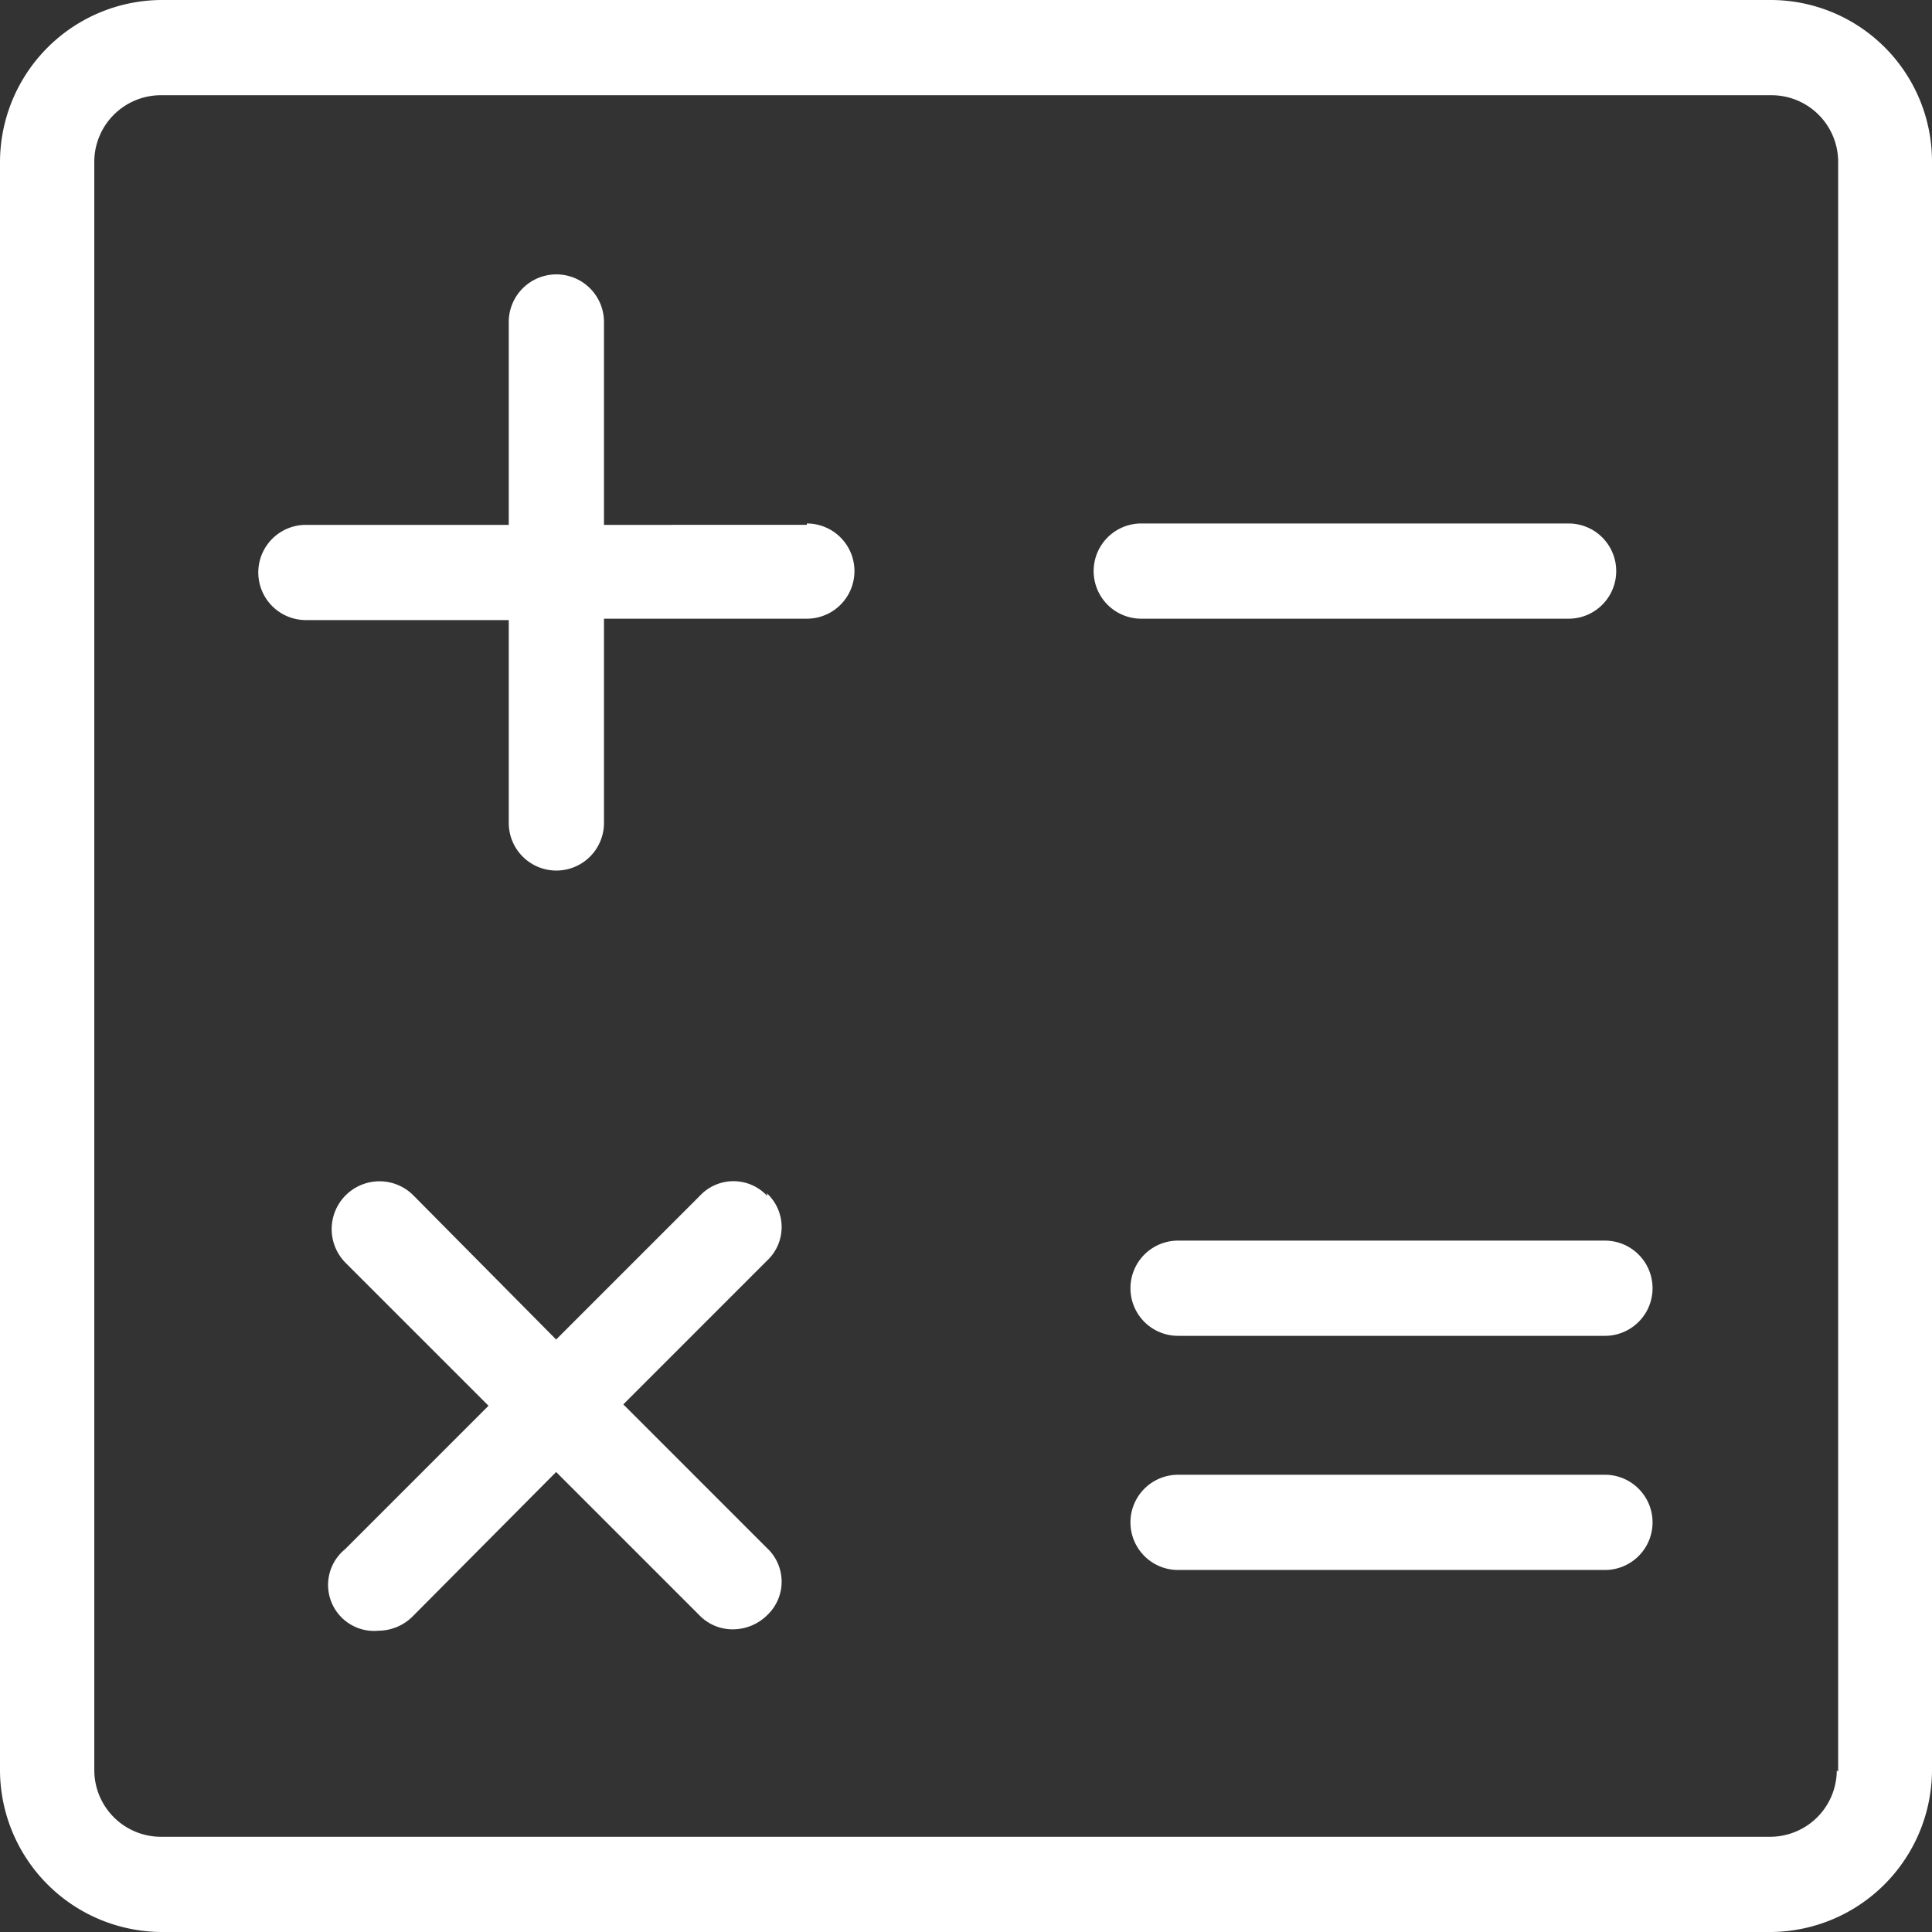 <svg xmlns="http://www.w3.org/2000/svg" viewBox="0 0 42 42"><rect x="0" y="0" width="42" height="42" fill="#333333" stroke="none"/><defs><style>.cls-1{fill:#fff;}</style></defs><title>Math</title><g id="图层_2" data-name="图层 2"><g id="图层_1-2" data-name="图层 1"><path class="cls-1" d="M38.49,0h-35A3.53,3.53,0,0,0,0,3.52v35A3.53,3.53,0,0,0,3.52,42h35A3.53,3.53,0,0,0,42,38.48v-35A3.51,3.51,0,0,0,38.49,0Zm1.44,38.49a1.45,1.45,0,0,1-1.44,1.44h-35a1.45,1.45,0,0,1-1.44-1.44v-35A1.45,1.45,0,0,1,3.52,2.07h35a1.45,1.45,0,0,1,1.44,1.44v35ZM16.68,26a1,1,0,0,0-1.47,0l-3.12,3.12L9,26A1,1,0,0,0,7.5,27.44l3.12,3.12L7.5,33.68a1,1,0,0,0,.73,1.77,1.06,1.06,0,0,0,.73-.3L12.09,32l3.12,3.12a1,1,0,0,0,.73.3,1.06,1.06,0,0,0,.73-.3,1,1,0,0,0,0-1.47l-3.12-3.12,3.12-3.12a1,1,0,0,0,0-1.47Zm.86-14.59H13.13V7a1,1,0,1,0-2.07,0v4.41H6.65a1,1,0,1,0,0,2.07h4.41v4.41a1,1,0,0,0,2.07,0V13.45h4.41a1,1,0,1,0,0-2.07ZM34.9,32.06H25.61a1,1,0,0,0,0,2.07h9.28a1,1,0,0,0,0-2.07Zm0-5.09H25.61a1,1,0,1,0,0,2.07h9.28a1,1,0,0,0,0-2.07Zm-.8-13.52a1,1,0,1,0,0-2.07H24.81a1,1,0,1,0,0,2.07Zm0,0"/></g></g></svg>